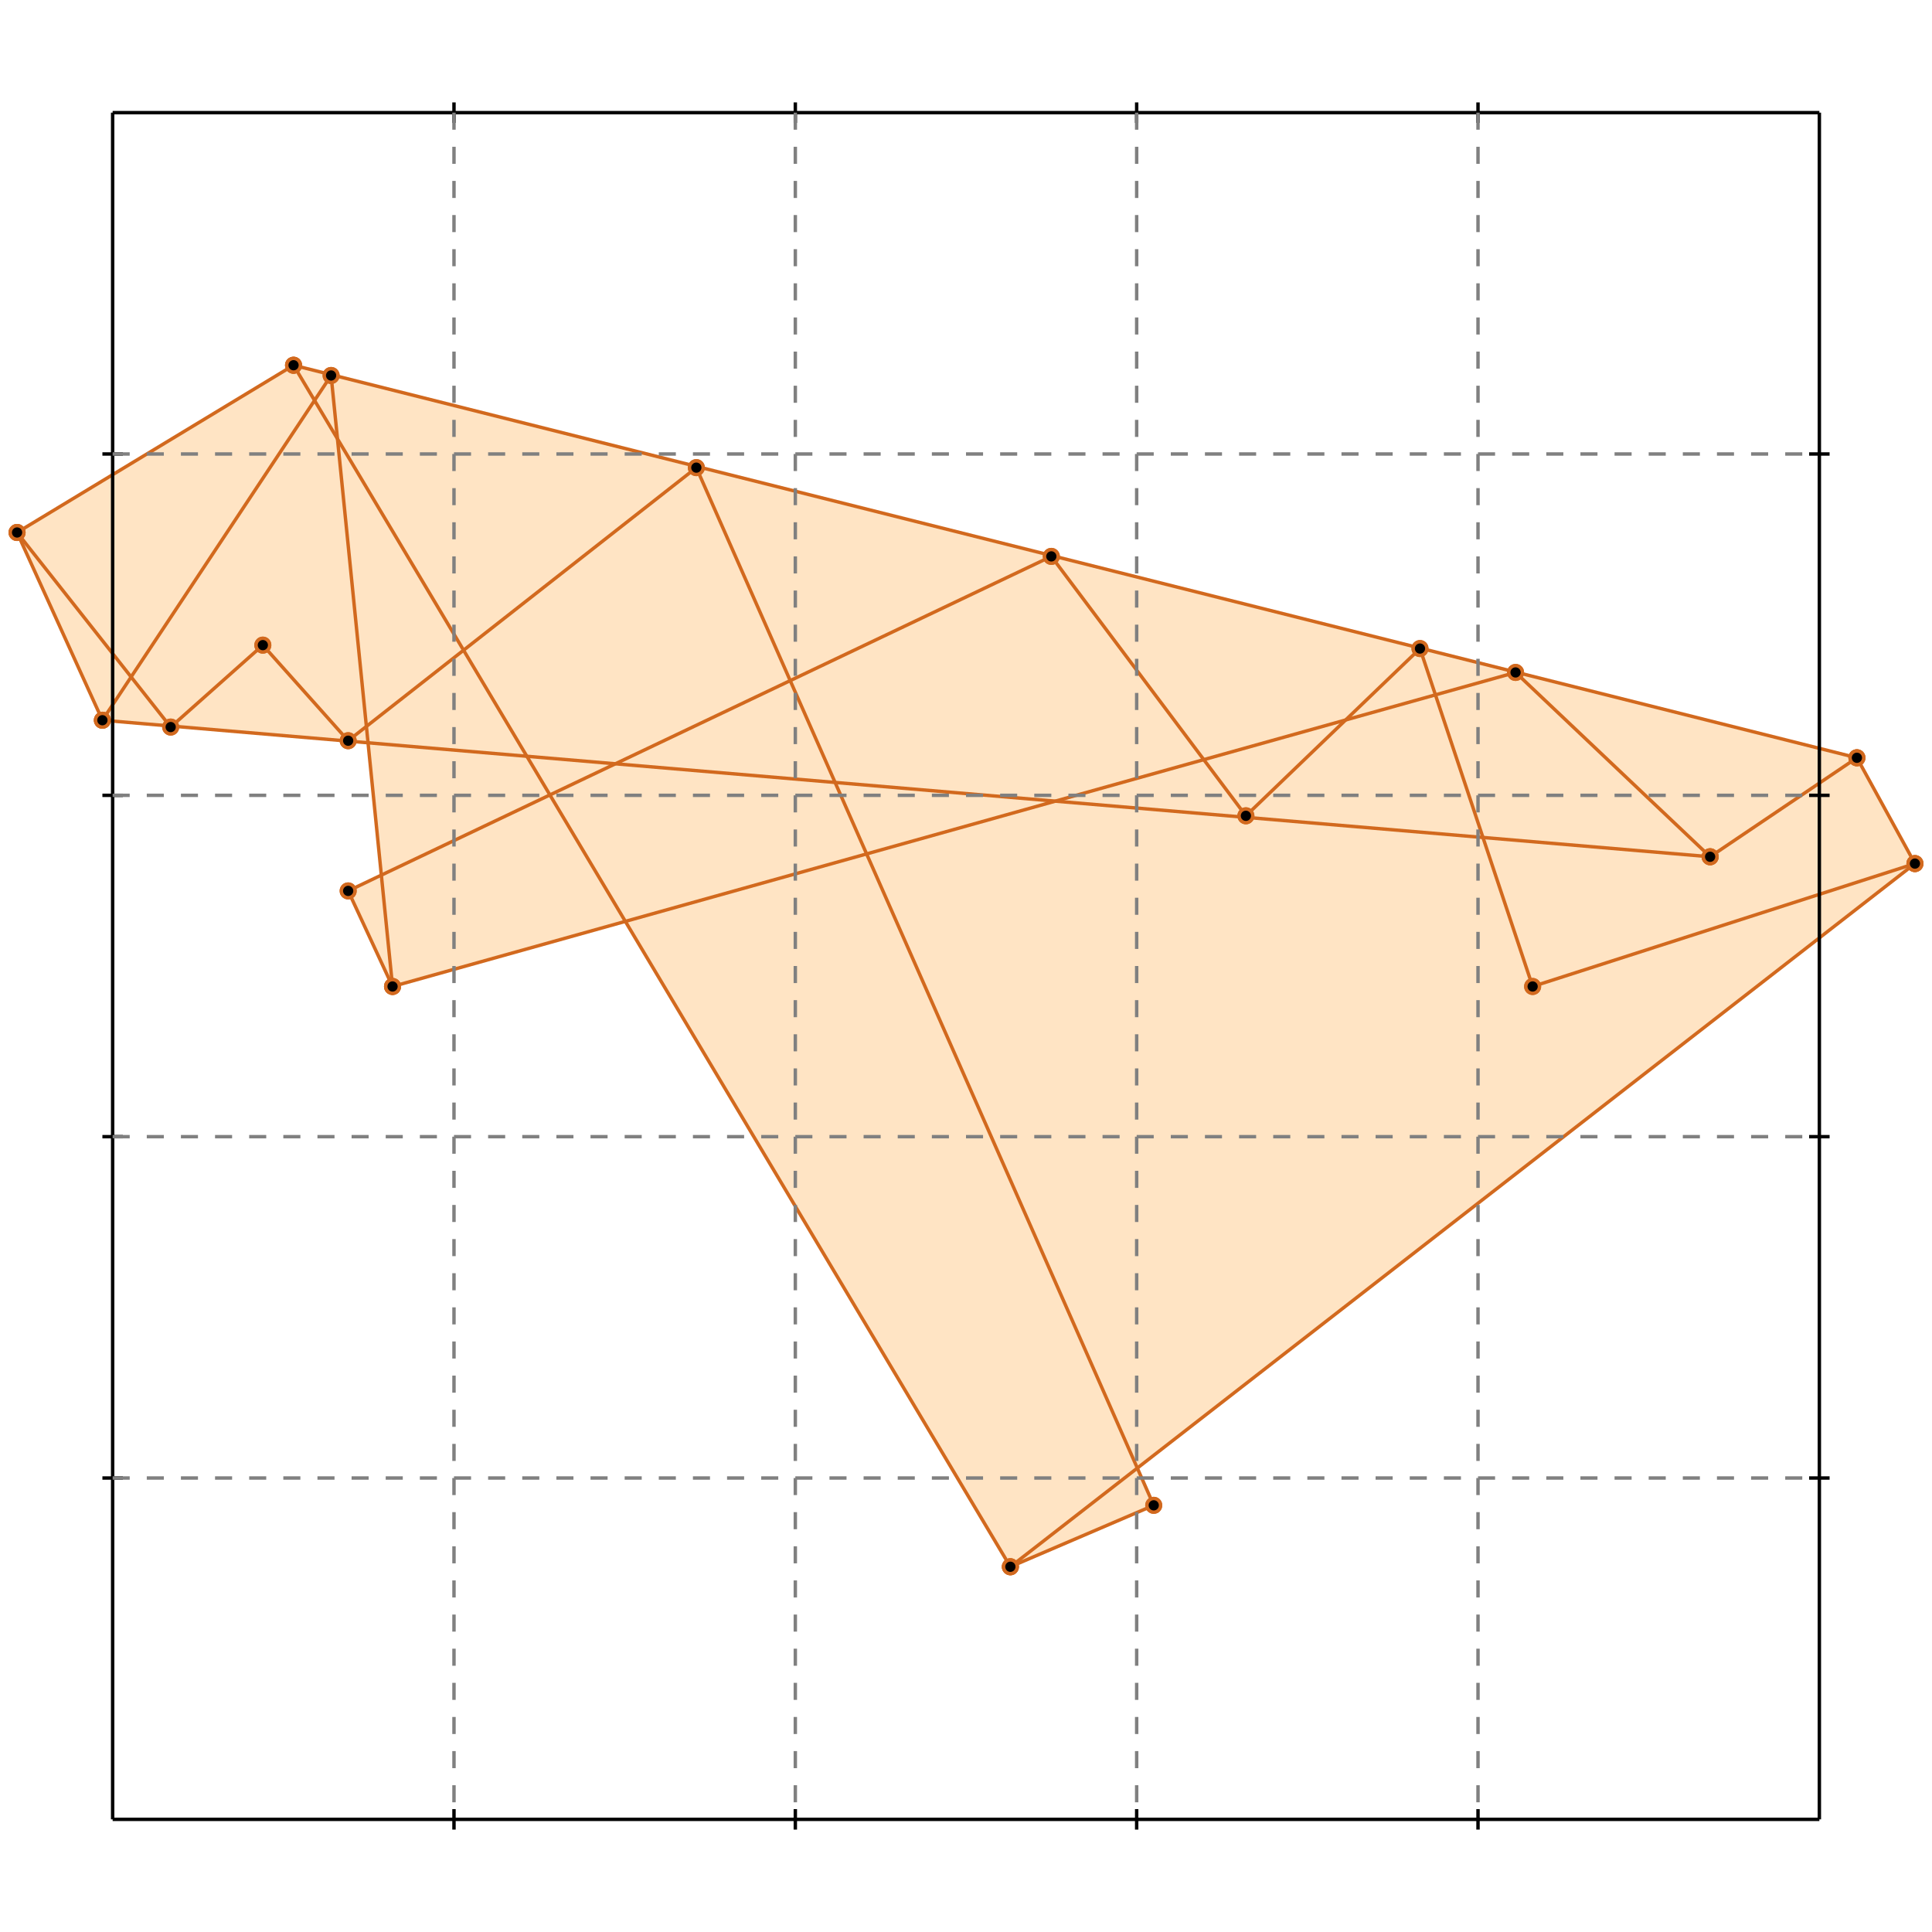 <?xml version="1.0" standalone="no"?>
<!DOCTYPE svg PUBLIC "-//W3C//DTD SVG 1.1//EN" 
  "http://www.w3.org/Graphics/SVG/1.1/DTD/svg11.dtd">
<svg width="566" height="566" version="1.1" id="toplevel"
    xmlns="http://www.w3.org/2000/svg"
    xmlns:xlink="http://www.w3.org/1999/xlink">
  <polygon points="296,459 338,441 333,430 561,253 544,222 86,107 5,156 30,211 108,218 112,257 102,261 115,289 183,270"
           fill="bisque"/>
  <g stroke="chocolate" stroke-width="1">
    <line x1="296" y1="459" x2="338" y2="441"/>
    <circle cx="296" cy="459" r="2"/>
    <circle cx="338" cy="441" r="2"/>
  </g>
  <g stroke="chocolate" stroke-width="1">
    <line x1="449" y1="289" x2="561" y2="253"/>
    <circle cx="449" cy="289" r="2"/>
    <circle cx="561" cy="253" r="2"/>
  </g>
  <g stroke="chocolate" stroke-width="1">
    <line x1="296" y1="459" x2="561" y2="253"/>
    <circle cx="296" cy="459" r="2"/>
    <circle cx="561" cy="253" r="2"/>
  </g>
  <g stroke="chocolate" stroke-width="1">
    <line x1="501" y1="251" x2="544" y2="222"/>
    <circle cx="501" cy="251" r="2"/>
    <circle cx="544" cy="222" r="2"/>
  </g>
  <g stroke="chocolate" stroke-width="1">
    <line x1="115" y1="289" x2="444" y2="197"/>
    <circle cx="115" cy="289" r="2"/>
    <circle cx="444" cy="197" r="2"/>
  </g>
  <g stroke="chocolate" stroke-width="1">
    <line x1="501" y1="251" x2="30" y2="211"/>
    <circle cx="501" cy="251" r="2"/>
    <circle cx="30" cy="211" r="2"/>
  </g>
  <g stroke="chocolate" stroke-width="1">
    <line x1="102" y1="261" x2="308" y2="163"/>
    <circle cx="102" cy="261" r="2"/>
    <circle cx="308" cy="163" r="2"/>
  </g>
  <g stroke="chocolate" stroke-width="1">
    <line x1="365" y1="239" x2="416" y2="190"/>
    <circle cx="365" cy="239" r="2"/>
    <circle cx="416" cy="190" r="2"/>
  </g>
  <g stroke="chocolate" stroke-width="1">
    <line x1="102" y1="217" x2="204" y2="137"/>
    <circle cx="102" cy="217" r="2"/>
    <circle cx="204" cy="137" r="2"/>
  </g>
  <g stroke="chocolate" stroke-width="1">
    <line x1="544" y1="222" x2="86" y2="107"/>
    <circle cx="544" cy="222" r="2"/>
    <circle cx="86" cy="107" r="2"/>
  </g>
  <g stroke="chocolate" stroke-width="1">
    <line x1="5" y1="156" x2="86" y2="107"/>
    <circle cx="5" cy="156" r="2"/>
    <circle cx="86" cy="107" r="2"/>
  </g>
  <g stroke="chocolate" stroke-width="1">
    <line x1="50" y1="213" x2="77" y2="189"/>
    <circle cx="50" cy="213" r="2"/>
    <circle cx="77" cy="189" r="2"/>
  </g>
  <g stroke="chocolate" stroke-width="1">
    <line x1="30" y1="211" x2="97" y2="110"/>
    <circle cx="30" cy="211" r="2"/>
    <circle cx="97" cy="110" r="2"/>
  </g>
  <g stroke="chocolate" stroke-width="1">
    <line x1="102" y1="217" x2="77" y2="189"/>
    <circle cx="102" cy="217" r="2"/>
    <circle cx="77" cy="189" r="2"/>
  </g>
  <g stroke="chocolate" stroke-width="1">
    <line x1="50" y1="213" x2="5" y2="156"/>
    <circle cx="50" cy="213" r="2"/>
    <circle cx="5" cy="156" r="2"/>
  </g>
  <g stroke="chocolate" stroke-width="1">
    <line x1="296" y1="459" x2="86" y2="107"/>
    <circle cx="296" cy="459" r="2"/>
    <circle cx="86" cy="107" r="2"/>
  </g>
  <g stroke="chocolate" stroke-width="1">
    <line x1="30" y1="211" x2="5" y2="156"/>
    <circle cx="30" cy="211" r="2"/>
    <circle cx="5" cy="156" r="2"/>
  </g>
  <g stroke="chocolate" stroke-width="1">
    <line x1="115" y1="289" x2="102" y2="261"/>
    <circle cx="115" cy="289" r="2"/>
    <circle cx="102" cy="261" r="2"/>
  </g>
  <g stroke="chocolate" stroke-width="1">
    <line x1="501" y1="251" x2="444" y2="197"/>
    <circle cx="501" cy="251" r="2"/>
    <circle cx="444" cy="197" r="2"/>
  </g>
  <g stroke="chocolate" stroke-width="1">
    <line x1="365" y1="239" x2="308" y2="163"/>
    <circle cx="365" cy="239" r="2"/>
    <circle cx="308" cy="163" r="2"/>
  </g>
  <g stroke="chocolate" stroke-width="1">
    <line x1="338" y1="441" x2="204" y2="137"/>
    <circle cx="338" cy="441" r="2"/>
    <circle cx="204" cy="137" r="2"/>
  </g>
  <g stroke="chocolate" stroke-width="1">
    <line x1="115" y1="289" x2="97" y2="110"/>
    <circle cx="115" cy="289" r="2"/>
    <circle cx="97" cy="110" r="2"/>
  </g>
  <g stroke="chocolate" stroke-width="1">
    <line x1="449" y1="289" x2="416" y2="190"/>
    <circle cx="449" cy="289" r="2"/>
    <circle cx="416" cy="190" r="2"/>
  </g>
  <g stroke="chocolate" stroke-width="1">
    <line x1="561" y1="253" x2="544" y2="222"/>
    <circle cx="561" cy="253" r="2"/>
    <circle cx="544" cy="222" r="2"/>
  </g>
  <g stroke="black" stroke-width="1">
    <line x1="33" y1="33" x2="533" y2="33"/>
    <line x1="33" y1="33" x2="33" y2="533"/>
    <line x1="533" y1="533" x2="33" y2="533"/>
    <line x1="533" y1="533" x2="533" y2="33"/>
    <line x1="133" y1="30" x2="133" y2="36"/>
    <line x1="30" y1="133" x2="36" y2="133"/>
    <line x1="133" y1="530" x2="133" y2="536"/>
    <line x1="530" y1="133" x2="536" y2="133"/>
    <line x1="233" y1="30" x2="233" y2="36"/>
    <line x1="30" y1="233" x2="36" y2="233"/>
    <line x1="233" y1="530" x2="233" y2="536"/>
    <line x1="530" y1="233" x2="536" y2="233"/>
    <line x1="333" y1="30" x2="333" y2="36"/>
    <line x1="30" y1="333" x2="36" y2="333"/>
    <line x1="333" y1="530" x2="333" y2="536"/>
    <line x1="530" y1="333" x2="536" y2="333"/>
    <line x1="433" y1="30" x2="433" y2="36"/>
    <line x1="30" y1="433" x2="36" y2="433"/>
    <line x1="433" y1="530" x2="433" y2="536"/>
    <line x1="530" y1="433" x2="536" y2="433"/>
  </g>
  <g stroke="gray" stroke-width="1" stroke-dasharray="5,5">
    <line x1="133" y1="33" x2="133" y2="533"/>
    <line x1="33" y1="133" x2="533" y2="133"/>
    <line x1="233" y1="33" x2="233" y2="533"/>
    <line x1="33" y1="233" x2="533" y2="233"/>
    <line x1="333" y1="33" x2="333" y2="533"/>
    <line x1="33" y1="333" x2="533" y2="333"/>
    <line x1="433" y1="33" x2="433" y2="533"/>
    <line x1="33" y1="433" x2="533" y2="433"/>
  </g>
</svg>
